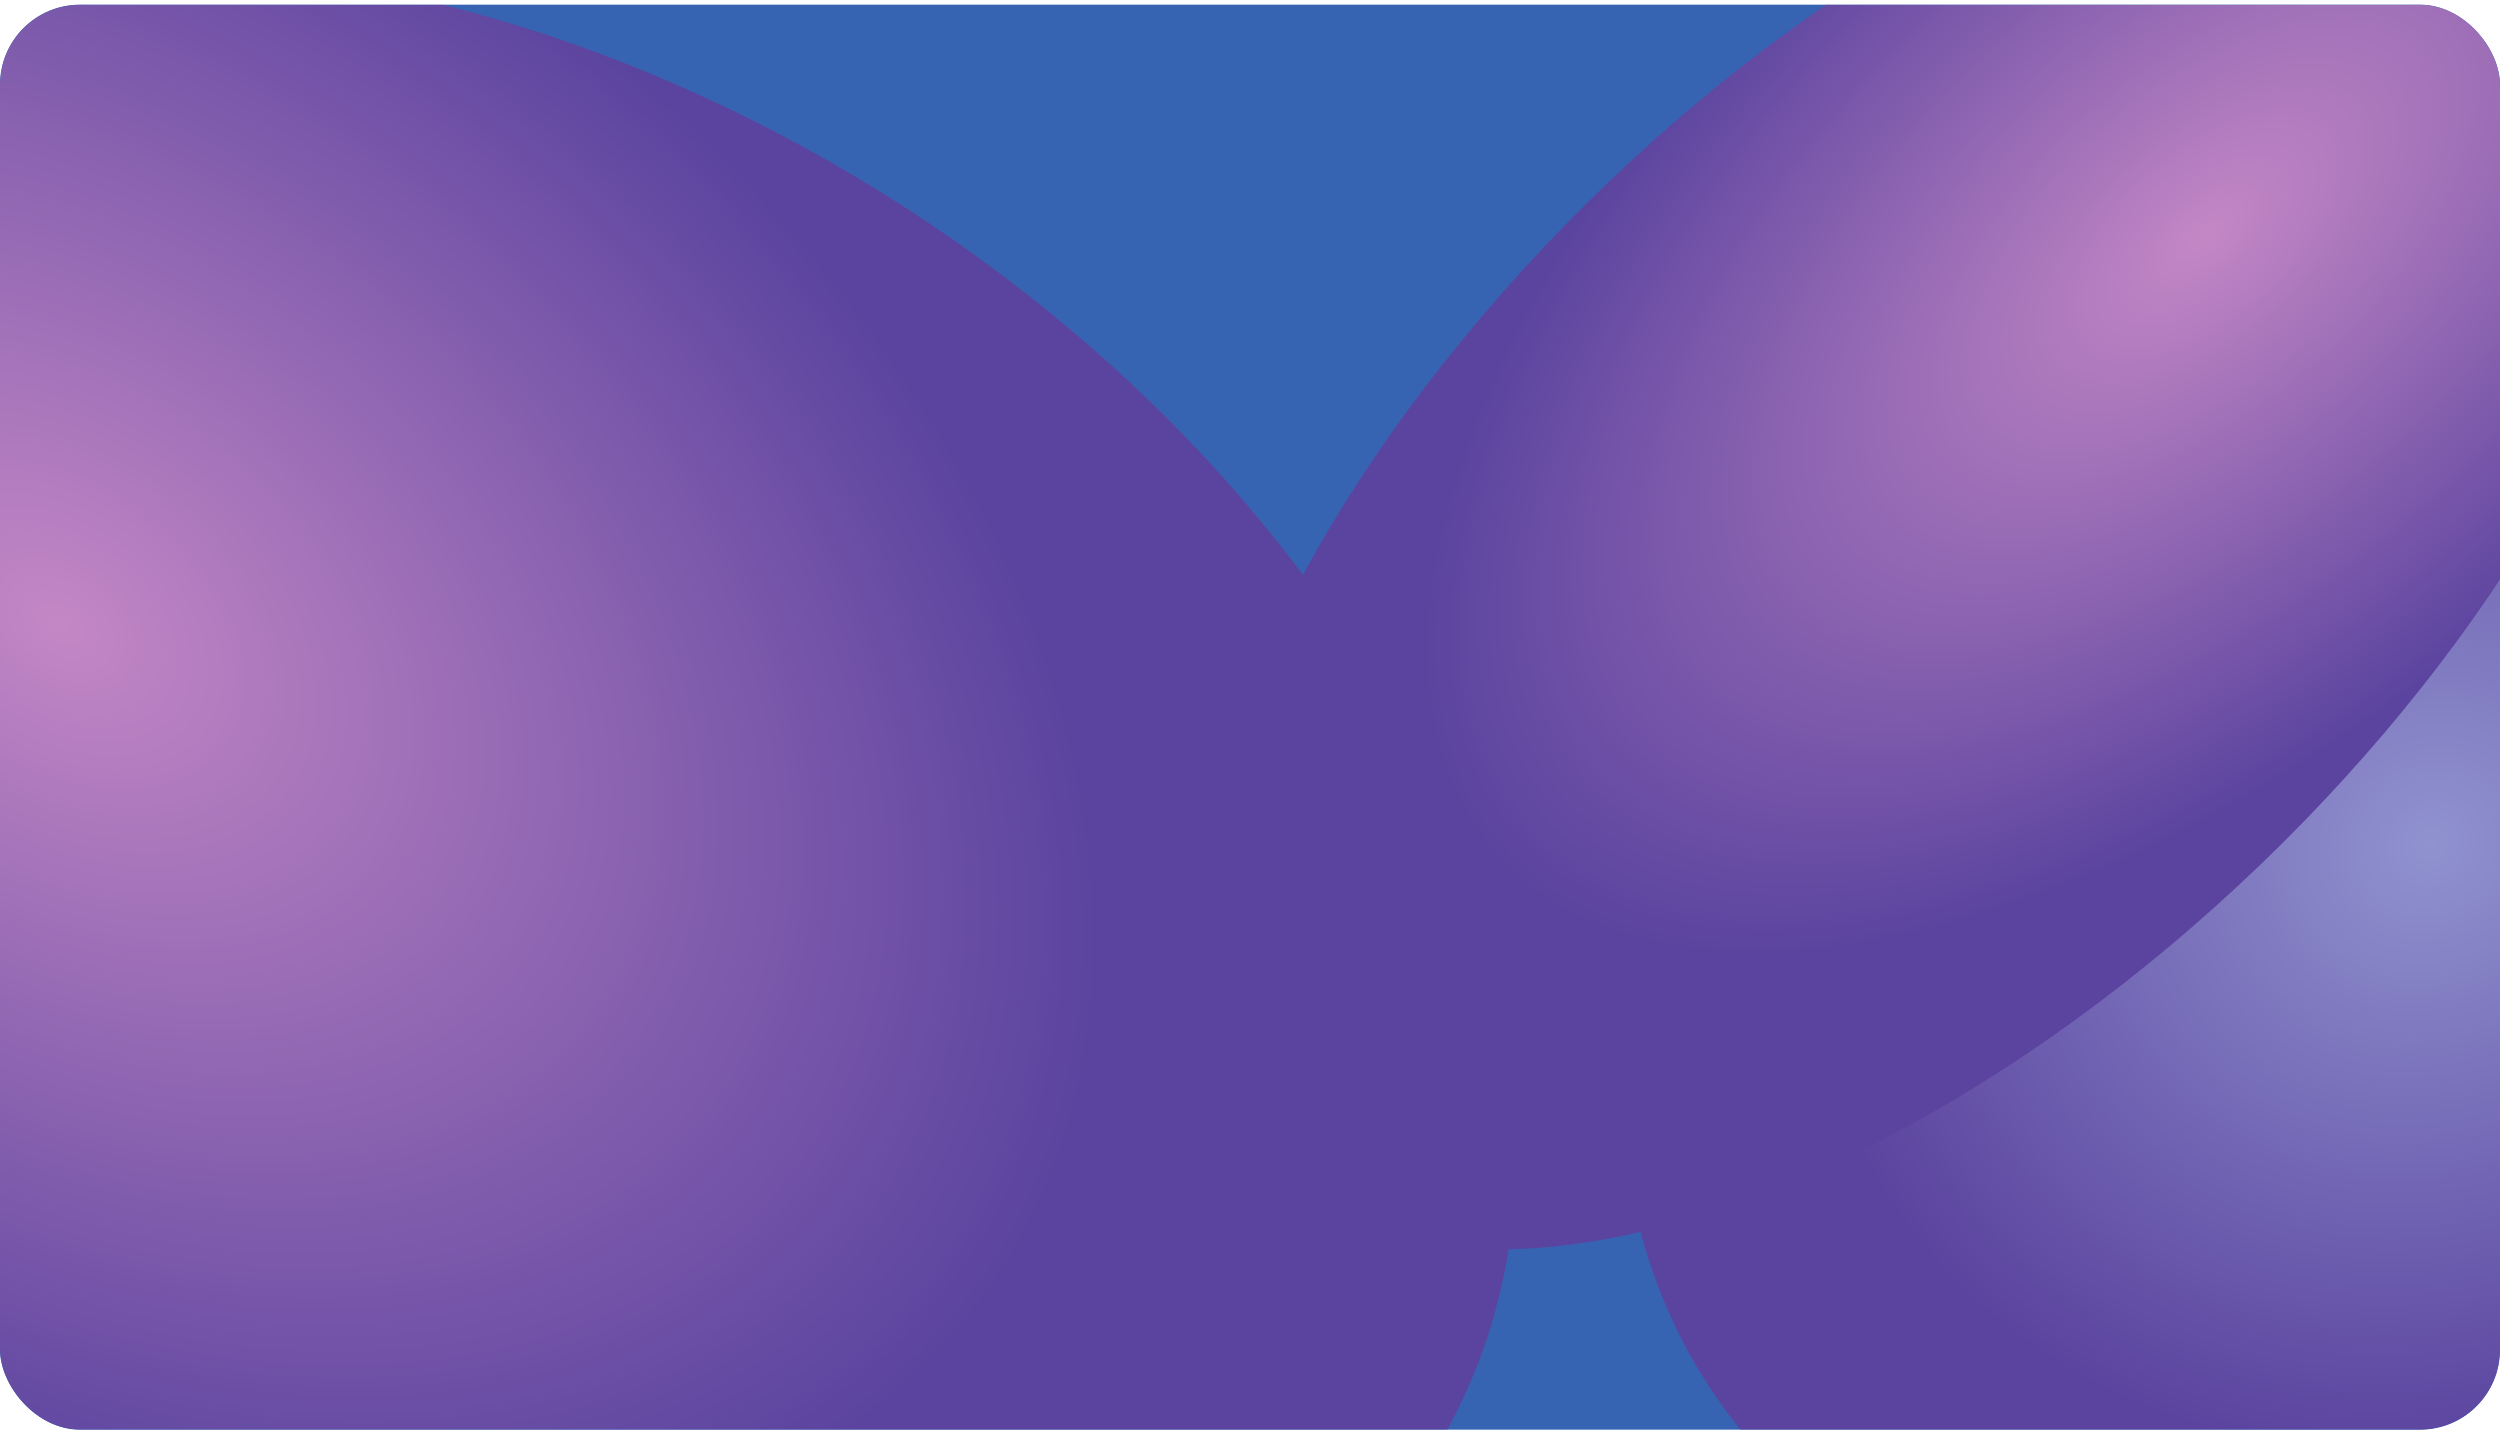 <svg width="500" height="286" viewBox="0 0 500 286" fill="none" xmlns="http://www.w3.org/2000/svg">
<g clip-path="url(#clip0_539_21873)">
<rect y="0.934" width="500" height="285" fill="#3664B2"/>
<g filter="url(#filter0_f_539_21873)">
<ellipse cx="97.066" cy="170.929" rx="154.274" ry="224.262" transform="rotate(-57.291 97.066 170.929)" fill="url(#paint0_radial_539_21873)"/>
</g>
<g filter="url(#filter1_f_539_21873)">
<ellipse cx="446.5" cy="206.61" rx="114.972" ry="126.402" transform="rotate(51.476 446.5 206.61)" fill="url(#paint1_radial_539_21873)"/>
</g>
<g filter="url(#filter2_f_539_21873)">
<ellipse cx="386.604" cy="104.955" rx="94.388" ry="184.711" transform="rotate(46.159 386.604 104.955)" fill="url(#paint2_radial_539_21873)"/>
</g>
</g>
<defs>
<filter id="filter0_f_539_21873" x="-149.381" y="-46.757" width="492.894" height="435.372" filterUnits="userSpaceOnUse" color-interpolation-filters="sRGB">
<feFlood flood-opacity="0" result="BackgroundImageFix"/>
<feBlend mode="normal" in="SourceGraphic" in2="BackgroundImageFix" result="shape"/>
<feGaussianBlur stdDeviation="20.05" result="effect1_foregroundBlur_539_21873"/>
</filter>
<filter id="filter1_f_539_21873" x="284.296" y="46.973" width="324.408" height="319.275" filterUnits="userSpaceOnUse" color-interpolation-filters="sRGB">
<feFlood flood-opacity="0" result="BackgroundImageFix"/>
<feBlend mode="normal" in="SourceGraphic" in2="BackgroundImageFix" result="shape"/>
<feGaussianBlur stdDeviation="20.05" result="effect1_foregroundBlur_539_21873"/>
</filter>
<filter id="filter2_f_539_21873" x="198.068" y="-80.102" width="377.071" height="370.113" filterUnits="userSpaceOnUse" color-interpolation-filters="sRGB">
<feFlood flood-opacity="0" result="BackgroundImageFix"/>
<feBlend mode="normal" in="SourceGraphic" in2="BackgroundImageFix" result="shape"/>
<feGaussianBlur stdDeviation="20.05" result="effect1_foregroundBlur_539_21873"/>
</filter>
<radialGradient id="paint0_radial_539_21873" cx="0" cy="0" r="1" gradientUnits="userSpaceOnUse" gradientTransform="translate(90.448 74.787) rotate(93.683) scale(228.846 157.608)">
<stop stop-color="#C387C5"/>
<stop offset="1" stop-color="#5B449F"/>
</radialGradient>
<radialGradient id="paint1_radial_539_21873" cx="0" cy="0" r="1" gradientUnits="userSpaceOnUse" gradientTransform="translate(441.568 152.421) rotate(94.864) scale(129.184 117.275)">
<stop stop-color="#9092CF"/>
<stop offset="1" stop-color="#5B449F"/>
</radialGradient>
<radialGradient id="paint2_radial_539_21873" cx="0" cy="0" r="1" gradientUnits="userSpaceOnUse" gradientTransform="translate(382.555 25.768) rotate(92.737) scale(188.311 96.517)">
<stop stop-color="#C387C5"/>
<stop offset="1" stop-color="#5B449F"/>
</radialGradient>
<clipPath id="clip0_539_21873">
<rect y="0.934" width="500" height="285" rx="16" fill="white"/>
</clipPath>
</defs>
</svg>
